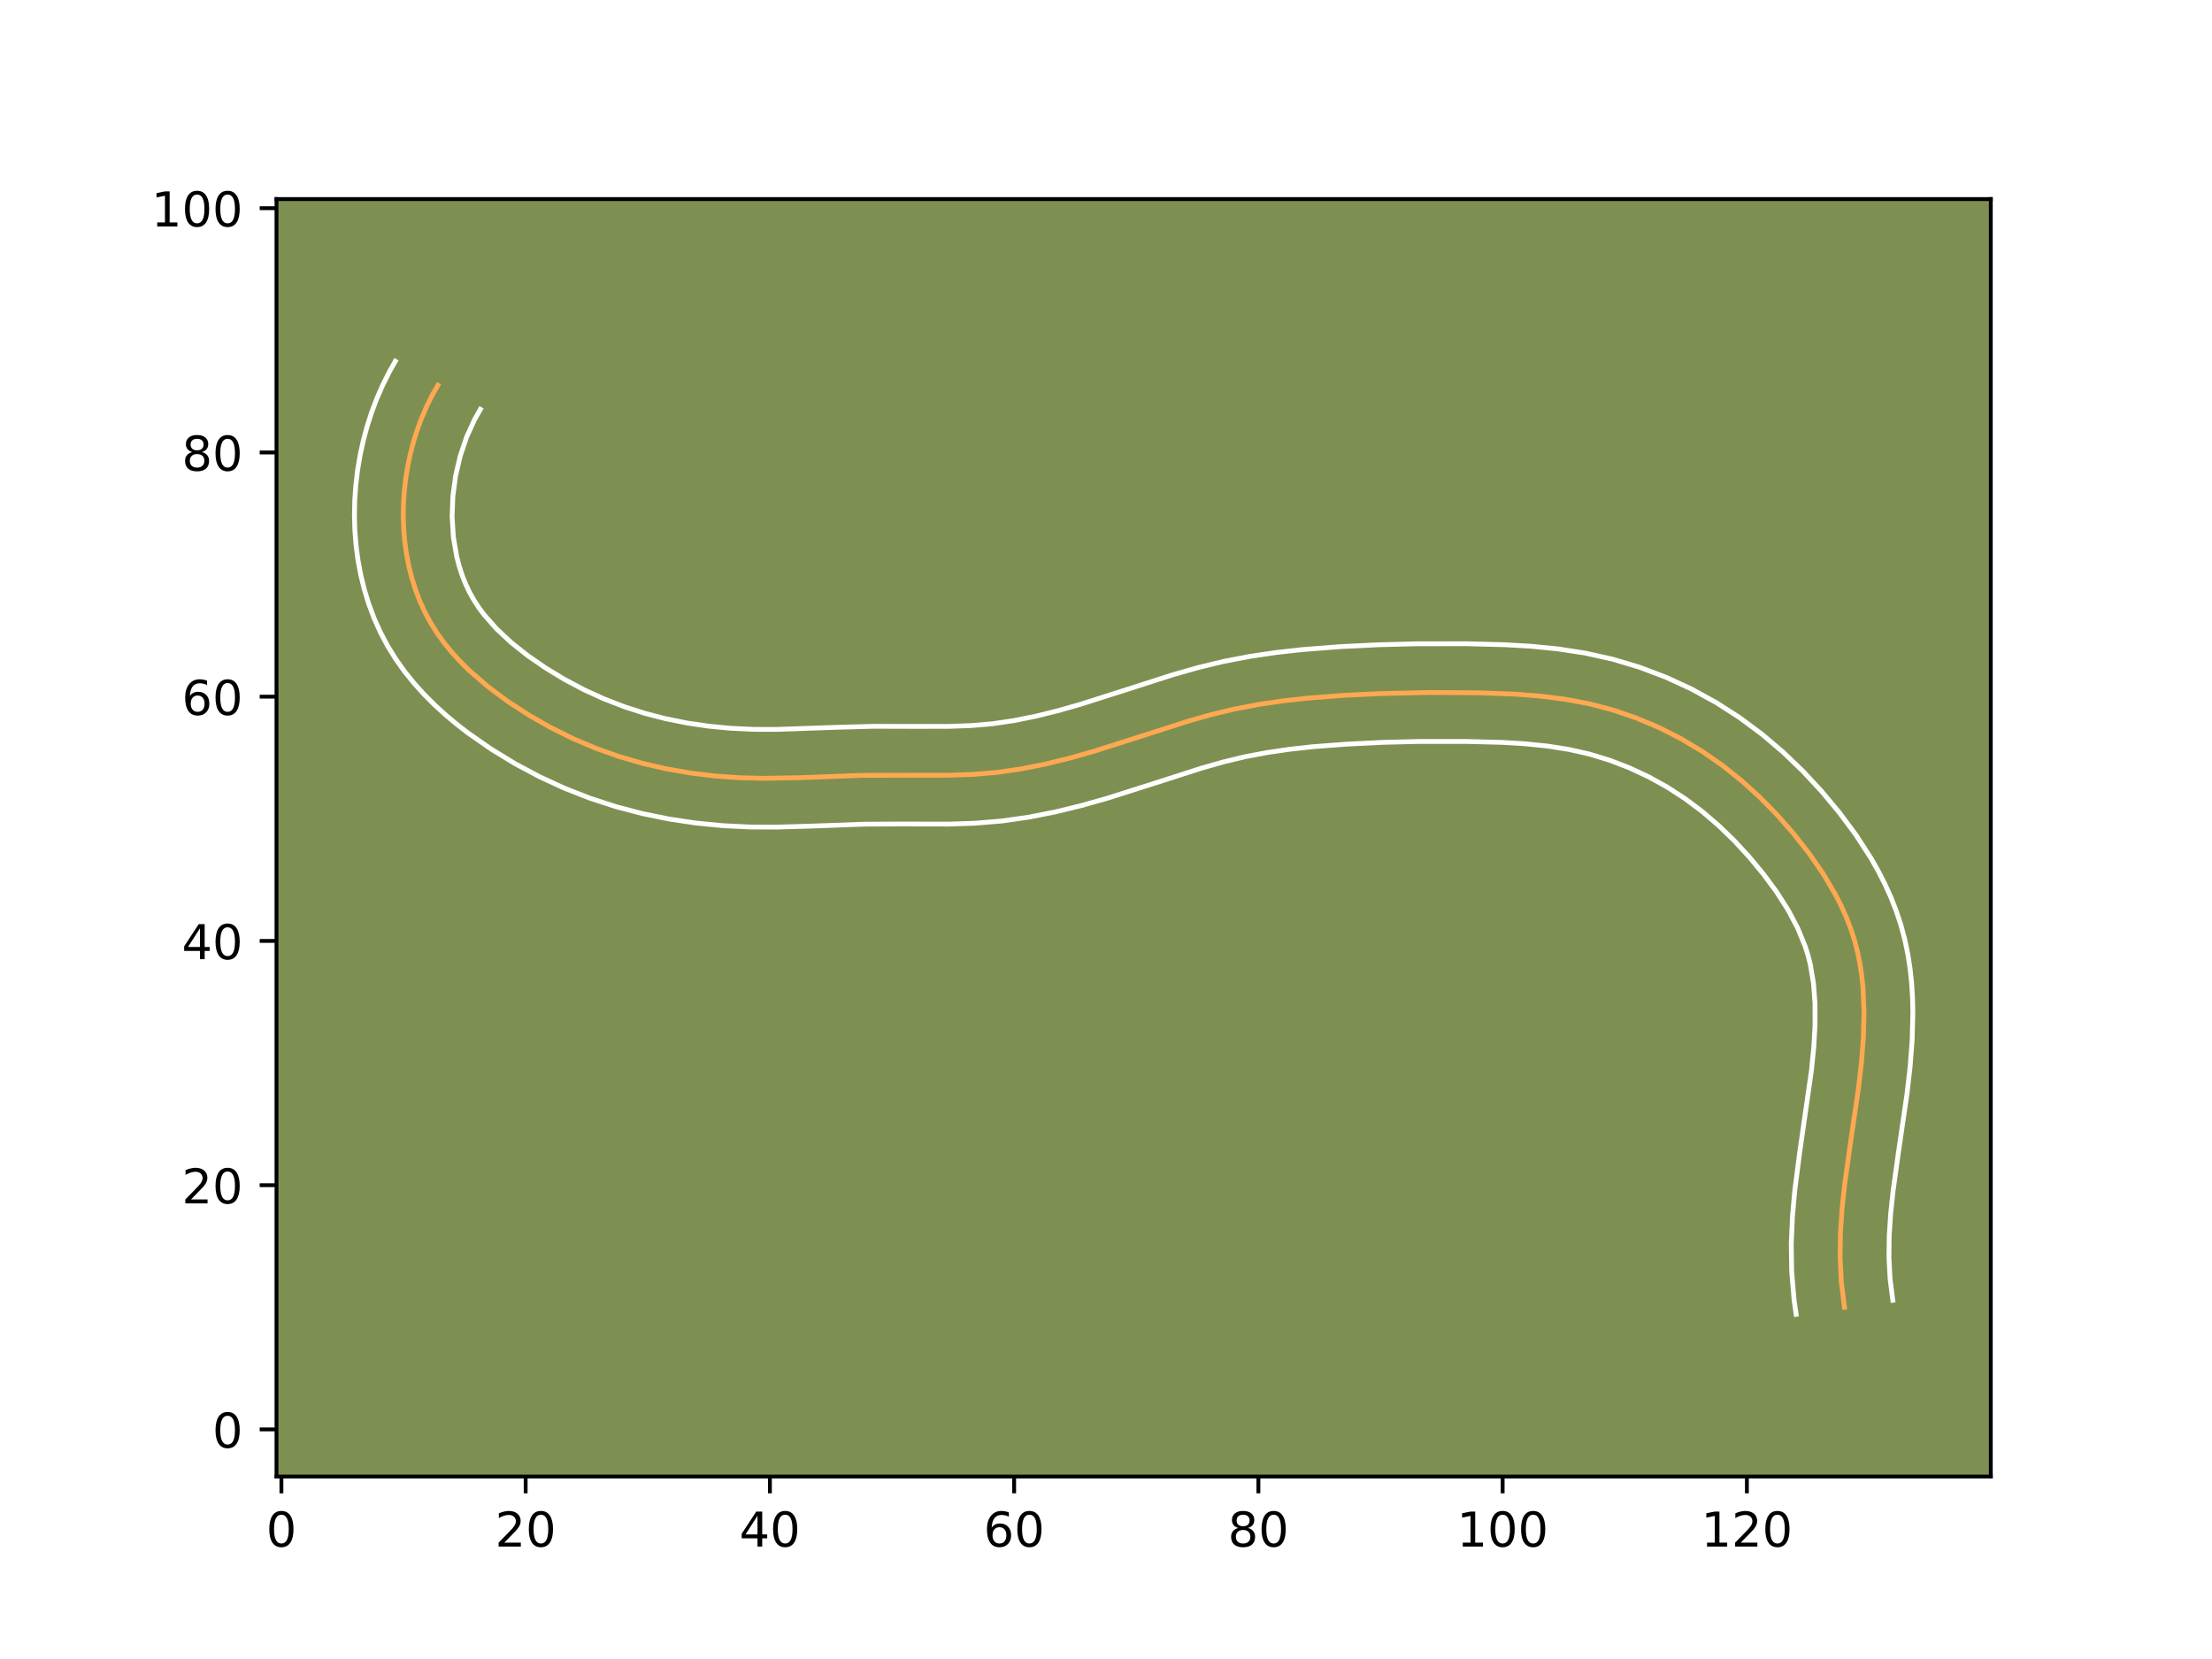 <?xml version="1.0" encoding="utf-8" standalone="no"?>
<!DOCTYPE svg PUBLIC "-//W3C//DTD SVG 1.1//EN"
  "http://www.w3.org/Graphics/SVG/1.1/DTD/svg11.dtd">
<!-- Created with matplotlib (https://matplotlib.org/) -->
<svg height="345.6pt" version="1.1" viewBox="0 0 460.8 345.6" width="460.8pt" xmlns="http://www.w3.org/2000/svg" xmlns:xlink="http://www.w3.org/1999/xlink">
 <defs>
  <style type="text/css">*{stroke-linecap:butt;stroke-linejoin:round;}</style>
 </defs>
 <g id="figure_1">
  <g id="patch_1">
   <path d="M 0 345.6 
L 460.8 345.6 
L 460.8 0 
L 0 0 
z
" style="fill:#ffffff;"/>
  </g>
  <g id="axes_1">
   <g id="patch_2">
    <path d="M 57.6 307.584 
L 414.72 307.584 
L 414.72 41.472 
L 57.6 41.472 
z
" style="fill:#7d9051;"/>
   </g>
   <g id="matplotlib.axis_1">
    <g id="xtick_1">
     <g id="line2d_1">
      <defs>
       <path d="M 0 0 
L 0 3.5 
" id="m958f186aec" style="stroke:#000000;stroke-width:0.8;"/>
      </defs>
      <g>
       <use style="stroke:#000000;stroke-width:0.8;" x="58.623" xlink:href="#m958f186aec" y="307.584"/>
      </g>
     </g>
     <g id="text_1">
      <!-- 0 -->
      <g transform="translate(55.441 322.182)scale(0.1 -0.1)">
       <defs>
        <path d="M 31.781 66.406 
Q 24.172 66.406 20.328 58.906 
Q 16.5 51.422 16.5 36.375 
Q 16.5 21.391 20.328 13.891 
Q 24.172 6.391 31.781 6.391 
Q 39.453 6.391 43.281 13.891 
Q 47.125 21.391 47.125 36.375 
Q 47.125 51.422 43.281 58.906 
Q 39.453 66.406 31.781 66.406 
z
M 31.781 74.219 
Q 44.047 74.219 50.516 64.516 
Q 56.984 54.828 56.984 36.375 
Q 56.984 17.969 50.516 8.266 
Q 44.047 -1.422 31.781 -1.422 
Q 19.531 -1.422 13.062 8.266 
Q 6.594 17.969 6.594 36.375 
Q 6.594 54.828 13.062 64.516 
Q 19.531 74.219 31.781 74.219 
z
" id="DejaVuSans-48"/>
       </defs>
       <use xlink:href="#DejaVuSans-48"/>
      </g>
     </g>
    </g>
    <g id="xtick_2">
     <g id="line2d_2">
      <g>
       <use style="stroke:#000000;stroke-width:0.8;" x="109.504" xlink:href="#m958f186aec" y="307.584"/>
      </g>
     </g>
     <g id="text_2">
      <!-- 20 -->
      <g transform="translate(103.141 322.182)scale(0.1 -0.1)">
       <defs>
        <path d="M 19.188 8.297 
L 53.609 8.297 
L 53.609 0 
L 7.328 0 
L 7.328 8.297 
Q 12.938 14.109 22.625 23.891 
Q 32.328 33.688 34.812 36.531 
Q 39.547 41.844 41.422 45.531 
Q 43.312 49.219 43.312 52.781 
Q 43.312 58.594 39.234 62.25 
Q 35.156 65.922 28.609 65.922 
Q 23.969 65.922 18.812 64.312 
Q 13.672 62.703 7.812 59.422 
L 7.812 69.391 
Q 13.766 71.781 18.938 73 
Q 24.125 74.219 28.422 74.219 
Q 39.75 74.219 46.484 68.547 
Q 53.219 62.891 53.219 53.422 
Q 53.219 48.922 51.531 44.891 
Q 49.859 40.875 45.406 35.406 
Q 44.188 33.984 37.641 27.219 
Q 31.109 20.453 19.188 8.297 
z
" id="DejaVuSans-50"/>
       </defs>
       <use xlink:href="#DejaVuSans-50"/>
       <use x="63.623" xlink:href="#DejaVuSans-48"/>
      </g>
     </g>
    </g>
    <g id="xtick_3">
     <g id="line2d_3">
      <g>
       <use style="stroke:#000000;stroke-width:0.8;" x="160.385" xlink:href="#m958f186aec" y="307.584"/>
      </g>
     </g>
     <g id="text_3">
      <!-- 40 -->
      <g transform="translate(154.022 322.182)scale(0.1 -0.1)">
       <defs>
        <path d="M 37.797 64.312 
L 12.891 25.391 
L 37.797 25.391 
z
M 35.203 72.906 
L 47.609 72.906 
L 47.609 25.391 
L 58.016 25.391 
L 58.016 17.188 
L 47.609 17.188 
L 47.609 0 
L 37.797 0 
L 37.797 17.188 
L 4.891 17.188 
L 4.891 26.703 
z
" id="DejaVuSans-52"/>
       </defs>
       <use xlink:href="#DejaVuSans-52"/>
       <use x="63.623" xlink:href="#DejaVuSans-48"/>
      </g>
     </g>
    </g>
    <g id="xtick_4">
     <g id="line2d_4">
      <g>
       <use style="stroke:#000000;stroke-width:0.8;" x="211.266" xlink:href="#m958f186aec" y="307.584"/>
      </g>
     </g>
     <g id="text_4">
      <!-- 60 -->
      <g transform="translate(204.903 322.182)scale(0.1 -0.1)">
       <defs>
        <path d="M 33.016 40.375 
Q 26.375 40.375 22.484 35.828 
Q 18.609 31.297 18.609 23.391 
Q 18.609 15.531 22.484 10.953 
Q 26.375 6.391 33.016 6.391 
Q 39.656 6.391 43.531 10.953 
Q 47.406 15.531 47.406 23.391 
Q 47.406 31.297 43.531 35.828 
Q 39.656 40.375 33.016 40.375 
z
M 52.594 71.297 
L 52.594 62.312 
Q 48.875 64.062 45.094 64.984 
Q 41.312 65.922 37.594 65.922 
Q 27.828 65.922 22.672 59.328 
Q 17.531 52.734 16.797 39.406 
Q 19.672 43.656 24.016 45.922 
Q 28.375 48.188 33.594 48.188 
Q 44.578 48.188 50.953 41.516 
Q 57.328 34.859 57.328 23.391 
Q 57.328 12.156 50.688 5.359 
Q 44.047 -1.422 33.016 -1.422 
Q 20.359 -1.422 13.672 8.266 
Q 6.984 17.969 6.984 36.375 
Q 6.984 53.656 15.188 63.938 
Q 23.391 74.219 37.203 74.219 
Q 40.922 74.219 44.703 73.484 
Q 48.484 72.75 52.594 71.297 
z
" id="DejaVuSans-54"/>
       </defs>
       <use xlink:href="#DejaVuSans-54"/>
       <use x="63.623" xlink:href="#DejaVuSans-48"/>
      </g>
     </g>
    </g>
    <g id="xtick_5">
     <g id="line2d_5">
      <g>
       <use style="stroke:#000000;stroke-width:0.8;" x="262.147" xlink:href="#m958f186aec" y="307.584"/>
      </g>
     </g>
     <g id="text_5">
      <!-- 80 -->
      <g transform="translate(255.784 322.182)scale(0.1 -0.1)">
       <defs>
        <path d="M 31.781 34.625 
Q 24.75 34.625 20.719 30.859 
Q 16.703 27.094 16.703 20.516 
Q 16.703 13.922 20.719 10.156 
Q 24.75 6.391 31.781 6.391 
Q 38.812 6.391 42.859 10.172 
Q 46.922 13.969 46.922 20.516 
Q 46.922 27.094 42.891 30.859 
Q 38.875 34.625 31.781 34.625 
z
M 21.922 38.812 
Q 15.578 40.375 12.031 44.719 
Q 8.5 49.078 8.5 55.328 
Q 8.5 64.062 14.719 69.141 
Q 20.953 74.219 31.781 74.219 
Q 42.672 74.219 48.875 69.141 
Q 55.078 64.062 55.078 55.328 
Q 55.078 49.078 51.531 44.719 
Q 48 40.375 41.703 38.812 
Q 48.828 37.156 52.797 32.312 
Q 56.781 27.484 56.781 20.516 
Q 56.781 9.906 50.312 4.234 
Q 43.844 -1.422 31.781 -1.422 
Q 19.734 -1.422 13.25 4.234 
Q 6.781 9.906 6.781 20.516 
Q 6.781 27.484 10.781 32.312 
Q 14.797 37.156 21.922 38.812 
z
M 18.312 54.391 
Q 18.312 48.734 21.844 45.562 
Q 25.391 42.391 31.781 42.391 
Q 38.141 42.391 41.719 45.562 
Q 45.312 48.734 45.312 54.391 
Q 45.312 60.062 41.719 63.234 
Q 38.141 66.406 31.781 66.406 
Q 25.391 66.406 21.844 63.234 
Q 18.312 60.062 18.312 54.391 
z
" id="DejaVuSans-56"/>
       </defs>
       <use xlink:href="#DejaVuSans-56"/>
       <use x="63.623" xlink:href="#DejaVuSans-48"/>
      </g>
     </g>
    </g>
    <g id="xtick_6">
     <g id="line2d_6">
      <g>
       <use style="stroke:#000000;stroke-width:0.8;" x="313.027" xlink:href="#m958f186aec" y="307.584"/>
      </g>
     </g>
     <g id="text_6">
      <!-- 100 -->
      <g transform="translate(303.484 322.182)scale(0.1 -0.1)">
       <defs>
        <path d="M 12.406 8.297 
L 28.516 8.297 
L 28.516 63.922 
L 10.984 60.406 
L 10.984 69.391 
L 28.422 72.906 
L 38.281 72.906 
L 38.281 8.297 
L 54.391 8.297 
L 54.391 0 
L 12.406 0 
z
" id="DejaVuSans-49"/>
       </defs>
       <use xlink:href="#DejaVuSans-49"/>
       <use x="63.623" xlink:href="#DejaVuSans-48"/>
       <use x="127.246" xlink:href="#DejaVuSans-48"/>
      </g>
     </g>
    </g>
    <g id="xtick_7">
     <g id="line2d_7">
      <g>
       <use style="stroke:#000000;stroke-width:0.8;" x="363.908" xlink:href="#m958f186aec" y="307.584"/>
      </g>
     </g>
     <g id="text_7">
      <!-- 120 -->
      <g transform="translate(354.365 322.182)scale(0.1 -0.1)">
       <use xlink:href="#DejaVuSans-49"/>
       <use x="63.623" xlink:href="#DejaVuSans-50"/>
       <use x="127.246" xlink:href="#DejaVuSans-48"/>
      </g>
     </g>
    </g>
   </g>
   <g id="matplotlib.axis_2">
    <g id="ytick_1">
     <g id="line2d_8">
      <defs>
       <path d="M 0 0 
L -3.5 0 
" id="mb5a6b27d36" style="stroke:#000000;stroke-width:0.8;"/>
      </defs>
      <g>
       <use style="stroke:#000000;stroke-width:0.8;" x="57.6" xlink:href="#mb5a6b27d36" y="297.774"/>
      </g>
     </g>
     <g id="text_8">
      <!-- 0 -->
      <g transform="translate(44.237 301.573)scale(0.1 -0.1)">
       <use xlink:href="#DejaVuSans-48"/>
      </g>
     </g>
    </g>
    <g id="ytick_2">
     <g id="line2d_9">
      <g>
       <use style="stroke:#000000;stroke-width:0.8;" x="57.6" xlink:href="#mb5a6b27d36" y="246.893"/>
      </g>
     </g>
     <g id="text_9">
      <!-- 20 -->
      <g transform="translate(37.875 250.692)scale(0.1 -0.1)">
       <use xlink:href="#DejaVuSans-50"/>
       <use x="63.623" xlink:href="#DejaVuSans-48"/>
      </g>
     </g>
    </g>
    <g id="ytick_3">
     <g id="line2d_10">
      <g>
       <use style="stroke:#000000;stroke-width:0.8;" x="57.6" xlink:href="#mb5a6b27d36" y="196.012"/>
      </g>
     </g>
     <g id="text_10">
      <!-- 40 -->
      <g transform="translate(37.875 199.811)scale(0.1 -0.1)">
       <use xlink:href="#DejaVuSans-52"/>
       <use x="63.623" xlink:href="#DejaVuSans-48"/>
      </g>
     </g>
    </g>
    <g id="ytick_4">
     <g id="line2d_11">
      <g>
       <use style="stroke:#000000;stroke-width:0.8;" x="57.6" xlink:href="#mb5a6b27d36" y="145.131"/>
      </g>
     </g>
     <g id="text_11">
      <!-- 60 -->
      <g transform="translate(37.875 148.93)scale(0.1 -0.1)">
       <use xlink:href="#DejaVuSans-54"/>
       <use x="63.623" xlink:href="#DejaVuSans-48"/>
      </g>
     </g>
    </g>
    <g id="ytick_5">
     <g id="line2d_12">
      <g>
       <use style="stroke:#000000;stroke-width:0.8;" x="57.6" xlink:href="#mb5a6b27d36" y="94.25"/>
      </g>
     </g>
     <g id="text_12">
      <!-- 80 -->
      <g transform="translate(37.875 98.049)scale(0.1 -0.1)">
       <use xlink:href="#DejaVuSans-56"/>
       <use x="63.623" xlink:href="#DejaVuSans-48"/>
      </g>
     </g>
    </g>
    <g id="ytick_6">
     <g id="line2d_13">
      <g>
       <use style="stroke:#000000;stroke-width:0.8;" x="57.6" xlink:href="#mb5a6b27d36" y="43.369"/>
      </g>
     </g>
     <g id="text_13">
      <!-- 100 -->
      <g transform="translate(31.512 47.168)scale(0.1 -0.1)">
       <use xlink:href="#DejaVuSans-49"/>
       <use x="63.623" xlink:href="#DejaVuSans-48"/>
       <use x="127.246" xlink:href="#DejaVuSans-48"/>
      </g>
     </g>
    </g>
   </g>
   <g id="line2d_14">
    <path clip-path="url(#p786e267f8b)" d="M 384.238 272.333 
L 383.587 267.12 
L 383.327 261.969 
L 383.398 256.865 
L 383.737 251.797 
L 384.276 246.753 
L 385.324 239.199 
L 387.176 226.535 
L 387.767 221.404 
L 388.171 216.232 
L 388.313 211.047 
L 388.107 205.898 
L 387.848 203.349 
L 387.471 200.827 
L 386.968 198.334 
L 386.324 195.877 
L 385.54 193.46 
L 384.62 191.084 
L 383.574 188.751 
L 382.414 186.459 
L 379.793 182.009 
L 376.835 177.74 
L 373.622 173.657 
L 370.215 169.767 
L 366.618 166.094 
L 362.825 162.652 
L 358.828 159.459 
L 354.625 156.536 
L 350.214 153.9 
L 345.622 151.572 
L 340.88 149.567 
L 336.013 147.906 
L 331.052 146.604 
L 326.022 145.66 
L 320.945 145.016 
L 315.831 144.614 
L 308.135 144.327 
L 297.888 144.258 
L 287.666 144.479 
L 279.993 144.853 
L 272.318 145.444 
L 267.222 146.011 
L 262.157 146.756 
L 257.137 147.713 
L 252.179 148.909 
L 247.269 150.305 
L 237.52 153.437 
L 227.723 156.551 
L 222.775 157.948 
L 217.791 159.171 
L 212.774 160.171 
L 207.724 160.901 
L 202.644 161.326 
L 197.538 161.499 
L 189.852 161.502 
L 179.595 161.519 
L 166.808 161.998 
L 159.141 162.14 
L 154.019 162.015 
L 148.901 161.649 
L 143.803 161.028 
L 138.742 160.143 
L 133.748 158.991 
L 128.836 157.556 
L 124.025 155.839 
L 119.316 153.841 
L 114.719 151.565 
L 110.236 149.01 
L 105.878 146.184 
L 101.691 143.08 
L 97.763 139.679 
L 95.926 137.86 
L 94.194 135.962 
L 92.573 133.983 
L 91.077 131.917 
L 89.721 129.762 
L 88.513 127.521 
L 87.452 125.201 
L 86.539 122.804 
L 85.77 120.349 
L 85.142 117.838 
L 84.656 115.286 
L 84.305 112.699 
L 84.091 110.089 
L 84.007 107.461 
L 84.056 104.828 
L 84.234 102.2 
L 84.536 99.585 
L 84.961 96.992 
L 85.508 94.43 
L 86.175 91.912 
L 86.958 89.441 
L 87.854 87.035 
L 88.864 84.697 
L 89.983 82.438 
L 91.209 80.265 
L 91.209 80.265 
" style="fill:none;stroke:#fea952;stroke-linecap:square;"/>
   </g>
   <g id="line2d_15">
    <path clip-path="url(#p786e267f8b)" d="M 374.167 273.793 
L 373.738 270.778 
L 373.24 264.87 
L 373.153 259.117 
L 373.393 253.534 
L 373.875 248.101 
L 374.886 240.229 
L 377.372 222.885 
L 377.844 218.143 
L 378.105 213.507 
L 378.099 209.059 
L 377.783 204.852 
L 377.124 200.913 
L 376.644 199.015 
L 376.052 197.137 
L 374.494 193.346 
L 372.49 189.553 
L 370.085 185.787 
L 367.346 182.078 
L 364.373 178.49 
L 361.269 175.123 
L 358.025 171.982 
L 354.638 169.078 
L 351.082 166.413 
L 347.375 164.004 
L 343.497 161.852 
L 339.468 159.969 
L 335.343 158.38 
L 331.139 157.097 
L 326.837 156.121 
L 322.346 155.415 
L 317.694 154.942 
L 312.904 154.654 
L 305.467 154.459 
L 295.503 154.461 
L 288.081 154.647 
L 280.659 155.008 
L 273.367 155.565 
L 268.606 156.093 
L 263.94 156.775 
L 259.402 157.634 
L 254.878 158.72 
L 250.277 160.027 
L 240.696 163.105 
L 230.561 166.323 
L 225.295 167.807 
L 219.896 169.127 
L 214.376 170.22 
L 208.72 171.029 
L 203.09 171.492 
L 197.629 171.675 
L 187.245 171.655 
L 179.888 171.691 
L 169.76 172.067 
L 161.748 172.303 
L 156.218 172.277 
L 150.613 172.004 
L 144.995 171.455 
L 139.381 170.619 
L 133.811 169.484 
L 128.285 168.034 
L 122.854 166.265 
L 117.548 164.184 
L 112.356 161.79 
L 107.301 159.09 
L 102.387 156.091 
L 97.563 152.74 
L 95.187 150.907 
L 92.872 148.972 
L 90.602 146.909 
L 88.41 144.721 
L 86.32 142.409 
L 84.331 139.951 
L 82.464 137.337 
L 80.764 134.591 
L 79.258 131.752 
L 77.943 128.825 
L 76.827 125.843 
L 75.898 122.82 
L 75.145 119.742 
L 74.572 116.655 
L 74.163 113.529 
L 73.92 110.414 
L 73.833 107.274 
L 73.903 104.14 
L 74.125 101.03 
L 74.494 97.939 
L 75.009 94.867 
L 75.671 91.827 
L 76.475 88.835 
L 77.421 85.893 
L 78.512 82.999 
L 79.746 80.179 
L 81.121 77.436 
L 82.347 75.263 
L 82.347 75.263 
" style="fill:none;stroke:#ffffff;stroke-linecap:square;"/>
   </g>
   <g id="line2d_16">
    <path clip-path="url(#p786e267f8b)" d="M 394.309 270.873 
L 393.739 266.43 
L 393.503 261.958 
L 393.559 257.426 
L 393.865 252.788 
L 394.368 248.057 
L 395.386 240.722 
L 397.277 227.77 
L 397.902 222.312 
L 398.338 216.66 
L 398.487 210.826 
L 398.416 207.871 
L 398.231 204.867 
L 397.912 201.846 
L 397.446 198.812 
L 396.812 195.756 
L 396.004 192.738 
L 395.029 189.782 
L 393.906 186.922 
L 392.653 184.156 
L 391.286 181.475 
L 389.814 178.871 
L 386.617 173.916 
L 383.164 169.271 
L 379.507 164.881 
L 375.61 160.682 
L 371.466 156.699 
L 367.068 152.963 
L 362.422 149.513 
L 357.51 146.355 
L 352.382 143.541 
L 347.069 141.089 
L 341.573 139.005 
L 335.947 137.321 
L 330.255 136.058 
L 324.631 135.192 
L 319.087 134.637 
L 313.629 134.315 
L 305.669 134.108 
L 295.159 134.111 
L 287.251 134.312 
L 279.327 134.699 
L 271.268 135.322 
L 265.838 135.929 
L 260.374 136.738 
L 254.873 137.792 
L 249.48 139.097 
L 244.261 140.584 
L 234.345 143.769 
L 224.885 146.778 
L 220.255 148.088 
L 215.686 149.215 
L 211.172 150.122 
L 206.729 150.774 
L 202.197 151.16 
L 197.447 151.323 
L 189.943 151.326 
L 181.995 151.304 
L 174.061 151.52 
L 161.647 151.951 
L 156.945 151.937 
L 152.307 151.722 
L 147.698 151.283 
L 143.151 150.619 
L 138.662 149.718 
L 134.276 148.584 
L 129.984 147.203 
L 125.765 145.564 
L 121.651 143.684 
L 117.624 141.551 
L 113.7 139.172 
L 109.955 136.595 
L 106.506 133.861 
L 103.442 130.999 
L 100.815 128.014 
L 99.69 126.497 
L 98.678 124.933 
L 97.767 123.289 
L 96.961 121.577 
L 96.25 119.765 
L 95.642 117.879 
L 95.138 115.934 
L 94.447 111.869 
L 94.182 107.648 
L 94.342 103.37 
L 94.913 99.117 
L 95.875 94.989 
L 97.196 91.07 
L 98.845 87.439 
L 100.072 85.267 
L 100.072 85.267 
" style="fill:none;stroke:#ffffff;stroke-linecap:square;"/>
   </g>
   <g id="patch_3">
    <path d="M 57.6 307.584 
L 57.6 41.472 
" style="fill:none;stroke:#000000;stroke-linecap:square;stroke-linejoin:miter;stroke-width:0.8;"/>
   </g>
   <g id="patch_4">
    <path d="M 414.72 307.584 
L 414.72 41.472 
" style="fill:none;stroke:#000000;stroke-linecap:square;stroke-linejoin:miter;stroke-width:0.8;"/>
   </g>
   <g id="patch_5">
    <path d="M 57.6 307.584 
L 414.72 307.584 
" style="fill:none;stroke:#000000;stroke-linecap:square;stroke-linejoin:miter;stroke-width:0.8;"/>
   </g>
   <g id="patch_6">
    <path d="M 57.6 41.472 
L 414.72 41.472 
" style="fill:none;stroke:#000000;stroke-linecap:square;stroke-linejoin:miter;stroke-width:0.8;"/>
   </g>
  </g>
 </g>
 <defs>
  <clipPath id="p786e267f8b">
   <rect height="266.112" width="357.12" x="57.6" y="41.472"/>
  </clipPath>
 </defs>
</svg>
